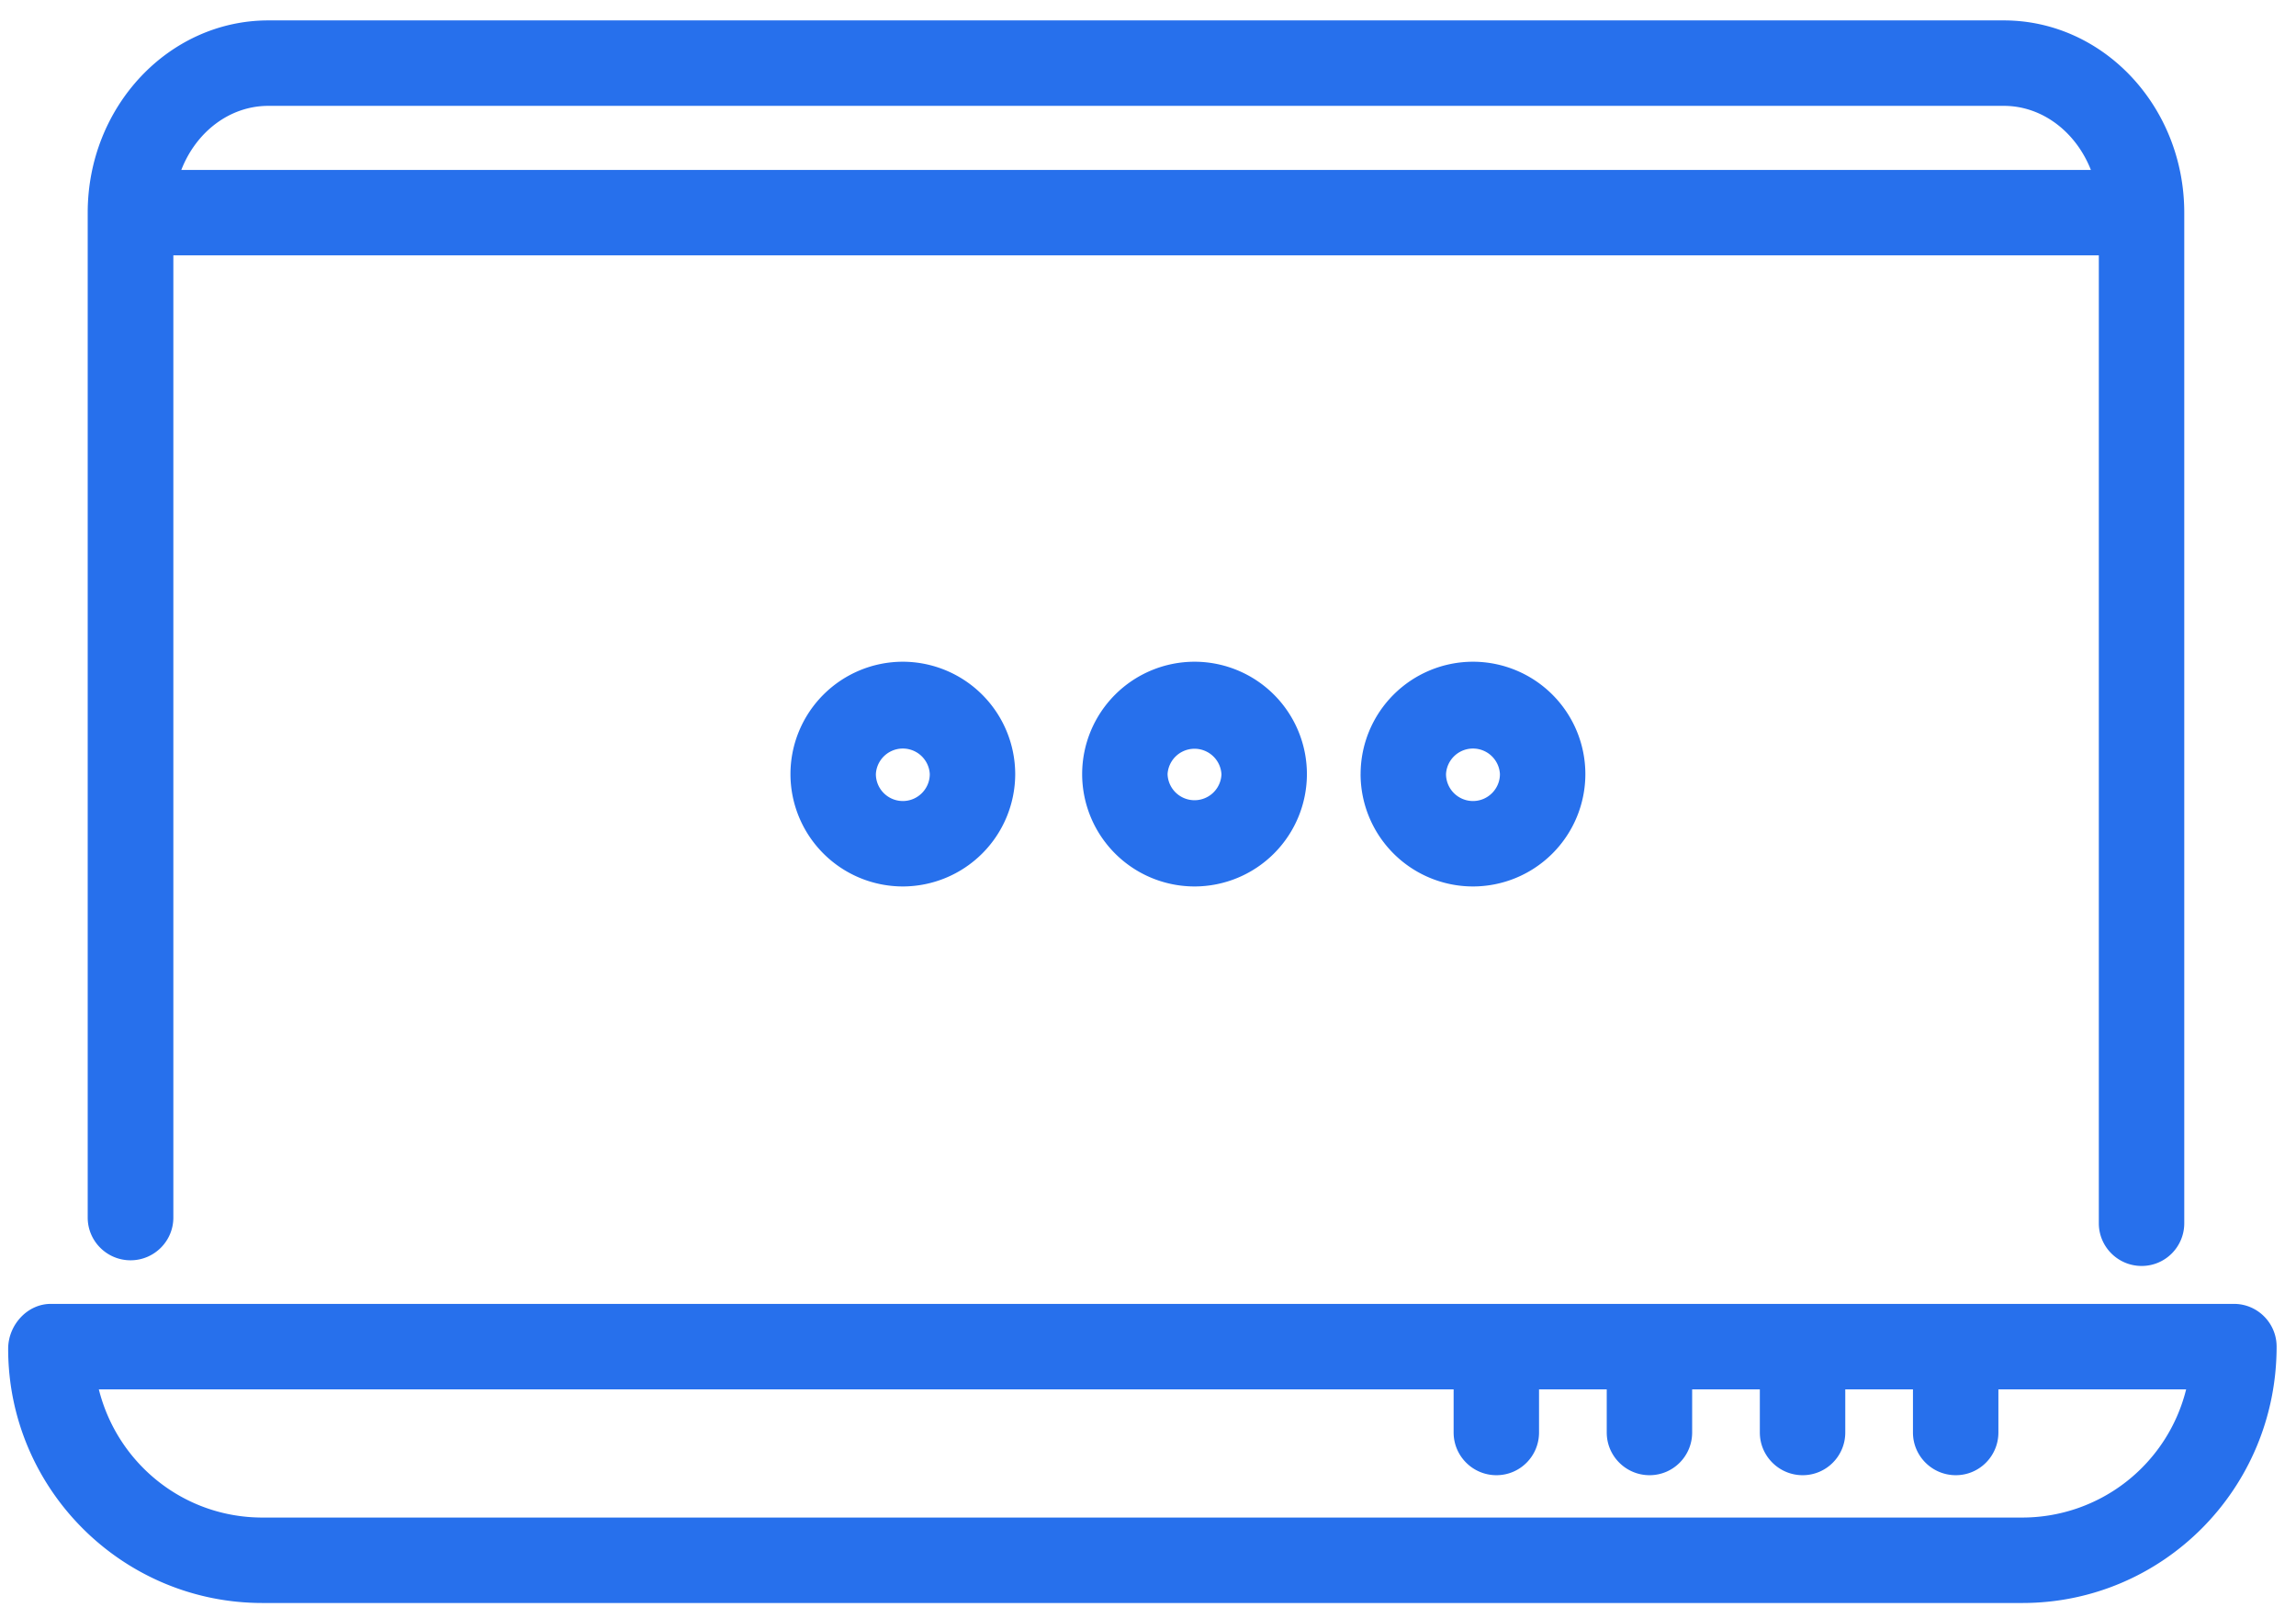 <svg width="90" height="63" viewBox="0 0 90 63" fill="none" xmlns="http://www.w3.org/2000/svg"><path d="M10.521 4.15h68.025c1.522 0 2.833 1.035 3.414 2.512H7.107C7.68 5.185 8.99 4.15 10.52 4.15zM5.117 49.408c.925 0 1.678-.75 1.678-1.674V10.01h75.476v37.945c0 .926.753 1.675 1.679 1.675.925 0 1.67-.75 1.67-1.675V8.337C85.62 4.181 82.45.8 78.546.8H10.52C6.615.8 3.438 4.18 3.438 8.337v39.397c0 .924.754 1.674 1.679 1.674zm74.158 10.085h-68.99c-3.087 0-5.683-2.118-6.411-5.026H56.98v1.691c0 .925.753 1.675 1.678 1.675.926 0 1.67-.75 1.67-1.675v-1.691h2.654v1.691c0 .925.753 1.675 1.678 1.675.925 0 1.67-.75 1.67-1.675v-1.691h2.653v1.691c0 .925.754 1.675 1.679 1.675s1.67-.75 1.67-1.675v-1.691h2.653v1.691c0 .925.753 1.675 1.679 1.675.925 0 1.67-.75 1.67-1.675v-1.691h7.36a6.618 6.618 0 01-6.419 5.026zm8.295-8.376H1.99c-.925 0-1.67.834-1.67 1.759 0 5.495 4.47 9.967 9.965 9.967h68.99c5.495 0 9.965-4.472 9.965-10.052 0-.925-.753-1.674-1.67-1.674z" fill="#2770EC"/><path d="M47.88 30.347a1.057 1.057 0 01-2.113 0 1.058 1.058 0 012.112 0zm-5.461 0a4.408 4.408 0 004.405 4.405 4.408 4.408 0 004.405-4.405 4.408 4.408 0 00-4.405-4.405 4.409 4.409 0 00-4.405 4.405zm-5.973 0c0 .583-.475 1.056-1.056 1.056a1.058 1.058 0 01-1.057-1.056 1.058 1.058 0 012.113 0zm-5.461 0a4.408 4.408 0 004.405 4.405 4.413 4.413 0 004.405-4.405 4.414 4.414 0 00-4.405-4.405 4.409 4.409 0 00-4.405 4.405zm27.81 0c0 .583-.475 1.056-1.056 1.056a1.058 1.058 0 01-1.057-1.056 1.058 1.058 0 012.113 0zm-5.462 0a4.408 4.408 0 004.406 4.405 4.408 4.408 0 004.405-4.405 4.408 4.408 0 00-4.405-4.405 4.409 4.409 0 00-4.405 4.405z" fill="#2770EC"/></svg>